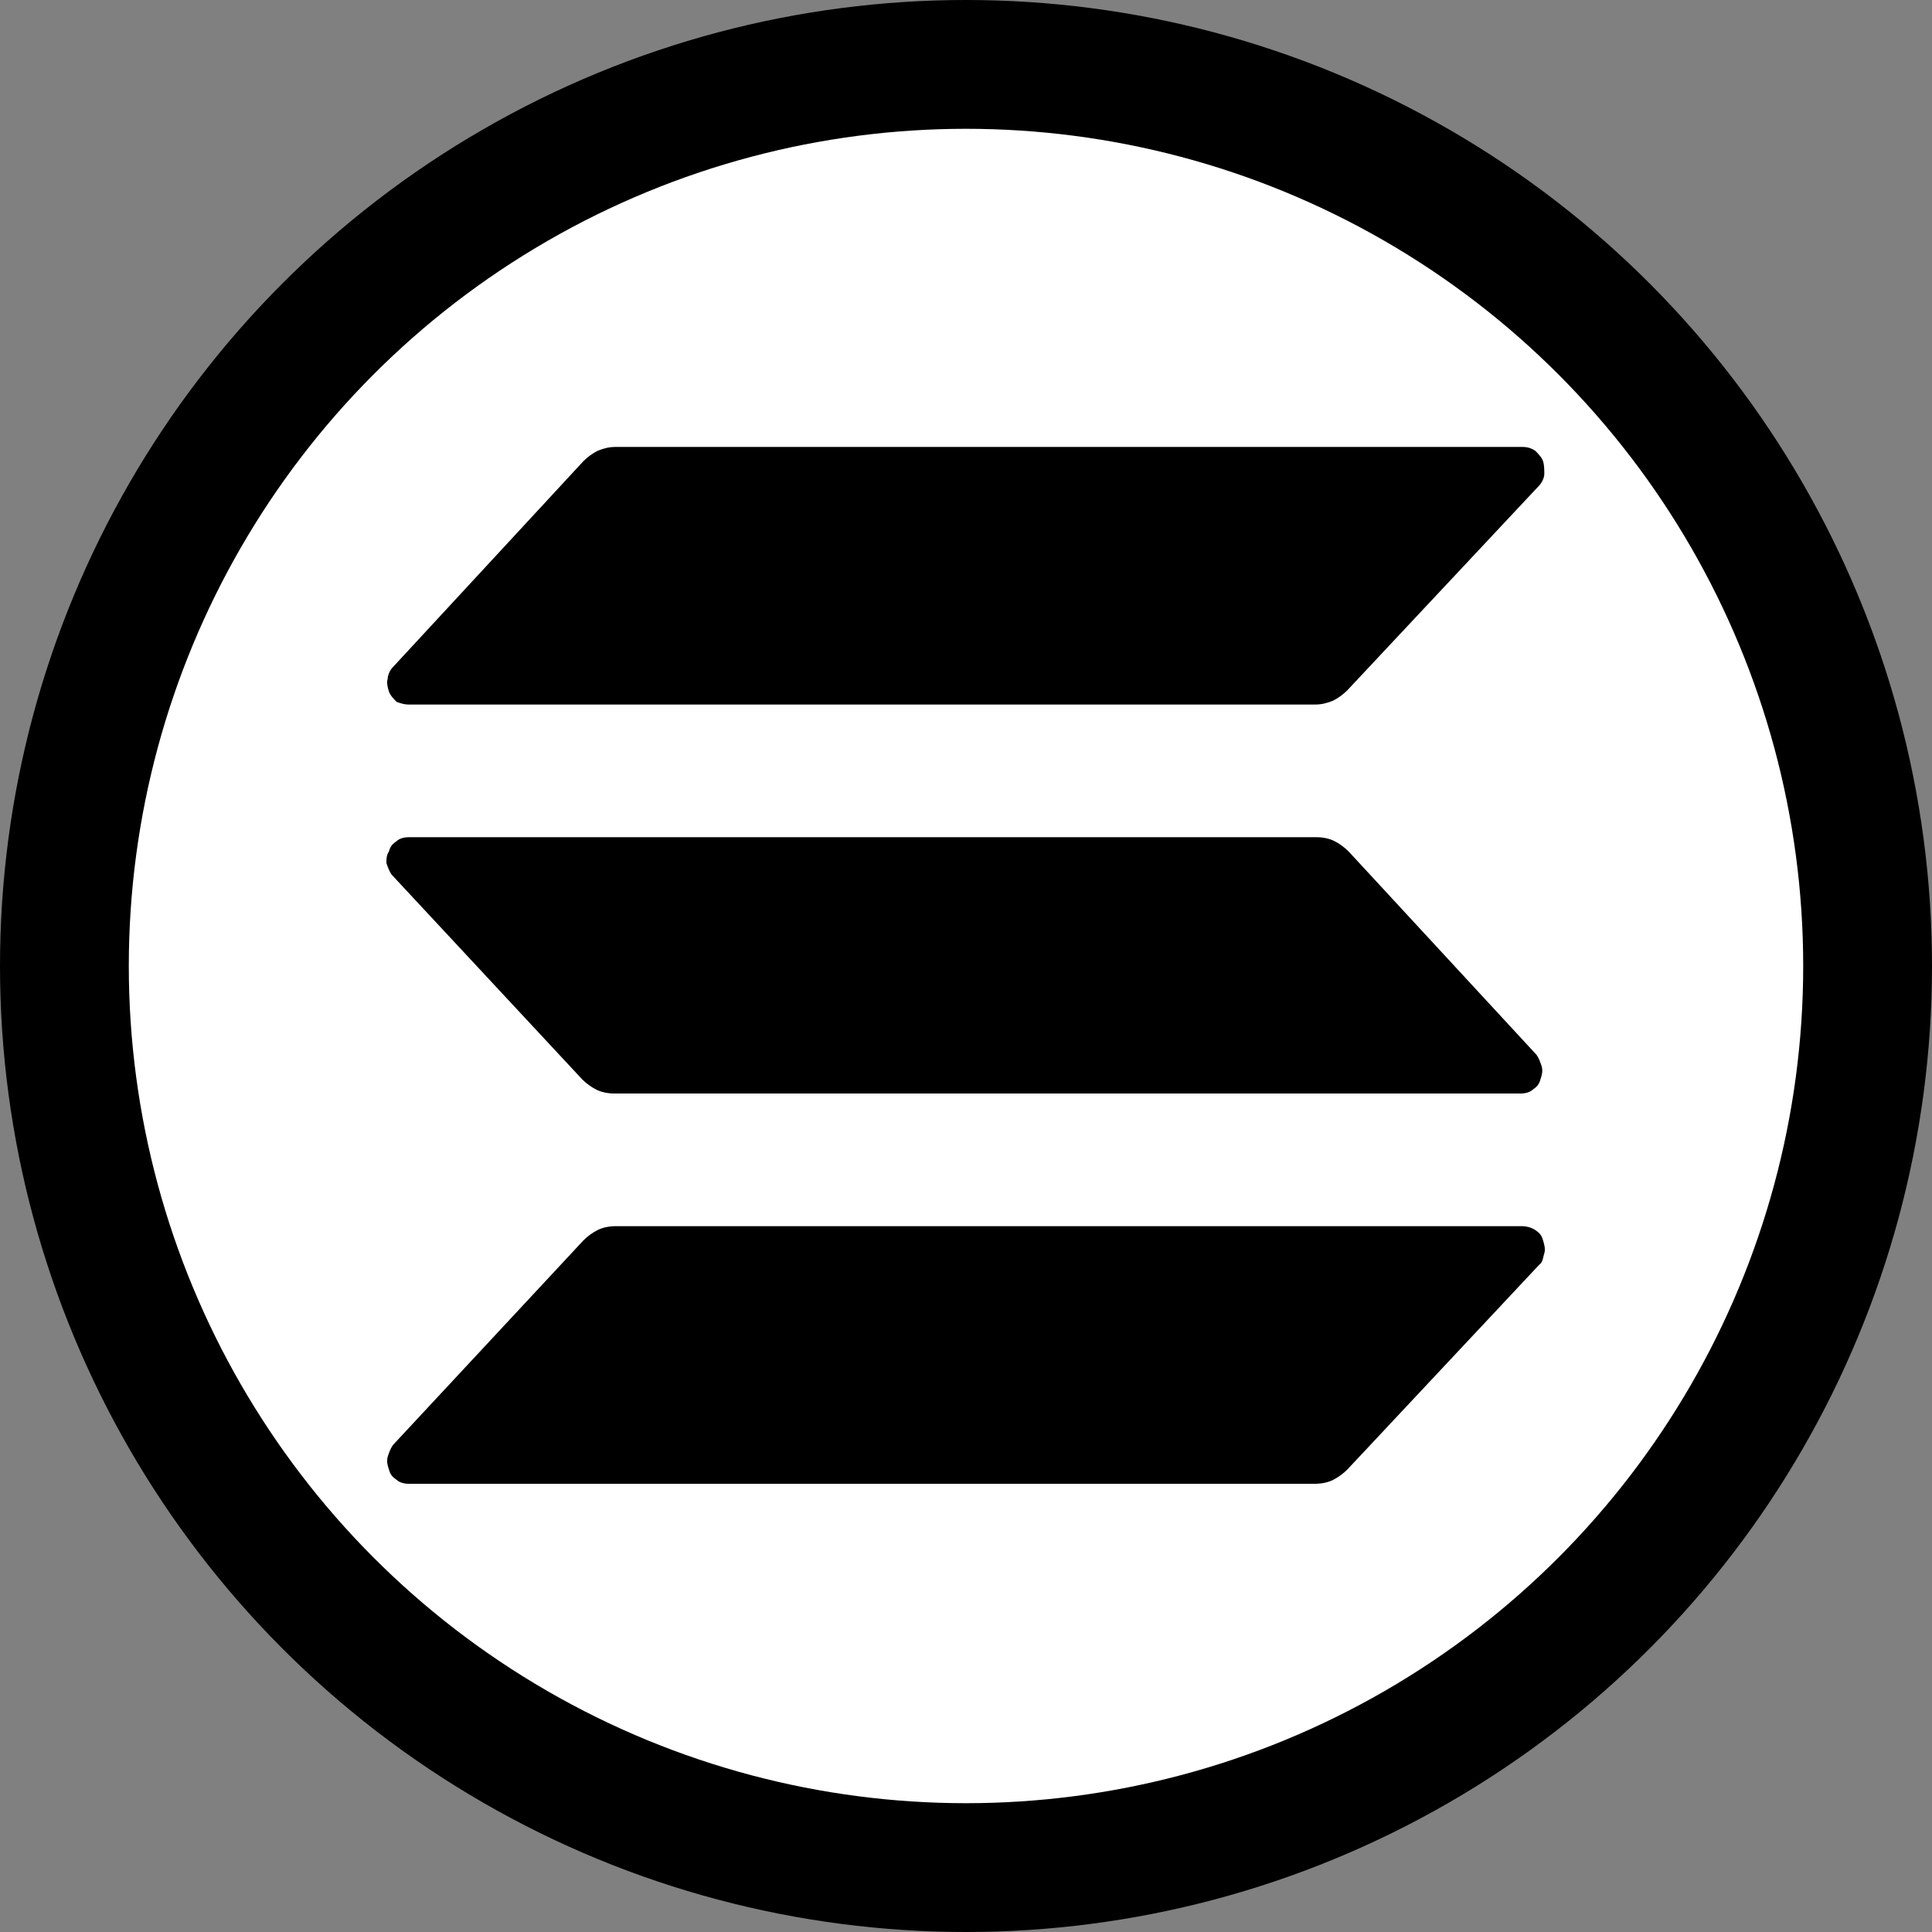 <svg version="1.2" baseProfile="tiny" id="Layer_1" xmlns="http://www.w3.org/2000/svg" xmlns:xlink="http://www.w3.org/1999/xlink" x="0px" y="0px" viewBox="0 0 150 150" overflow="scroll" xml:space="preserve">
<rect x="0" y="0" width="150" height="150" fill="#808080" stroke="none"/>
<circle cx="75" cy="75" r="75"></circle>
  <circle fill="#FFFFFF" cx="75" cy="75" r="65"></circle>
  <path d="M119.5,98.2l-14.9,15.9c-0.3,0.3-0.7,0.6-1.1,0.8c-0.4,0.2-0.9,0.3-1.4,0.3H31.7c-0.3,0-0.7-0.1-0.9-0.3
	c-0.3-0.2-0.5-0.4-0.6-0.8c-0.1-0.3-0.2-0.6-0.1-1c0.1-0.3,0.2-0.6,0.4-0.9l14.8-15.9c0.3-0.3,0.7-0.6,1.1-0.8
	c0.4-0.2,0.9-0.3,1.4-0.3h70.4c0.3,0,0.7,0.1,1,0.3c0.3,0.2,0.5,0.4,0.6,0.8c0.1,0.3,0.2,0.7,0.1,1S119.8,98,119.5,98.2z
	 M104.7,66.1c-0.3-0.3-0.7-0.6-1.1-0.8c-0.4-0.2-0.9-0.3-1.4-0.3H31.7c-0.3,0-0.7,0.1-0.9,0.3c-0.3,0.2-0.5,0.4-0.6,0.8
	C30,66.4,30,66.7,30,67c0.1,0.3,0.2,0.6,0.4,0.9l14.8,15.9c0.3,0.3,0.7,0.6,1.1,0.8c0.4,0.2,0.9,0.3,1.4,0.3h70.4
	c0.3,0,0.7-0.1,0.9-0.3c0.3-0.2,0.5-0.4,0.6-0.8c0.1-0.3,0.2-0.6,0.1-1c-0.1-0.3-0.2-0.6-0.4-0.9L104.7,66.1z M31.7,54.7h70.4
	c0.5,0,0.9-0.1,1.4-0.3c0.4-0.2,0.8-0.5,1.1-0.8l14.9-15.9c0.2-0.2,0.4-0.6,0.4-0.9s0-0.7-0.1-1s-0.4-0.6-0.6-0.8
	c-0.3-0.2-0.6-0.3-1-0.3H47.8c-0.5,0-0.9,0.1-1.4,0.3c-0.4,0.2-0.8,0.5-1.1,0.8l-14.8,16c-0.2,0.2-0.4,0.6-0.4,0.9
	c-0.1,0.3,0,0.7,0.1,1s0.4,0.6,0.6,0.8C31.1,54.6,31.4,54.7,31.7,54.7L31.7,54.7z"></path>
</svg>
